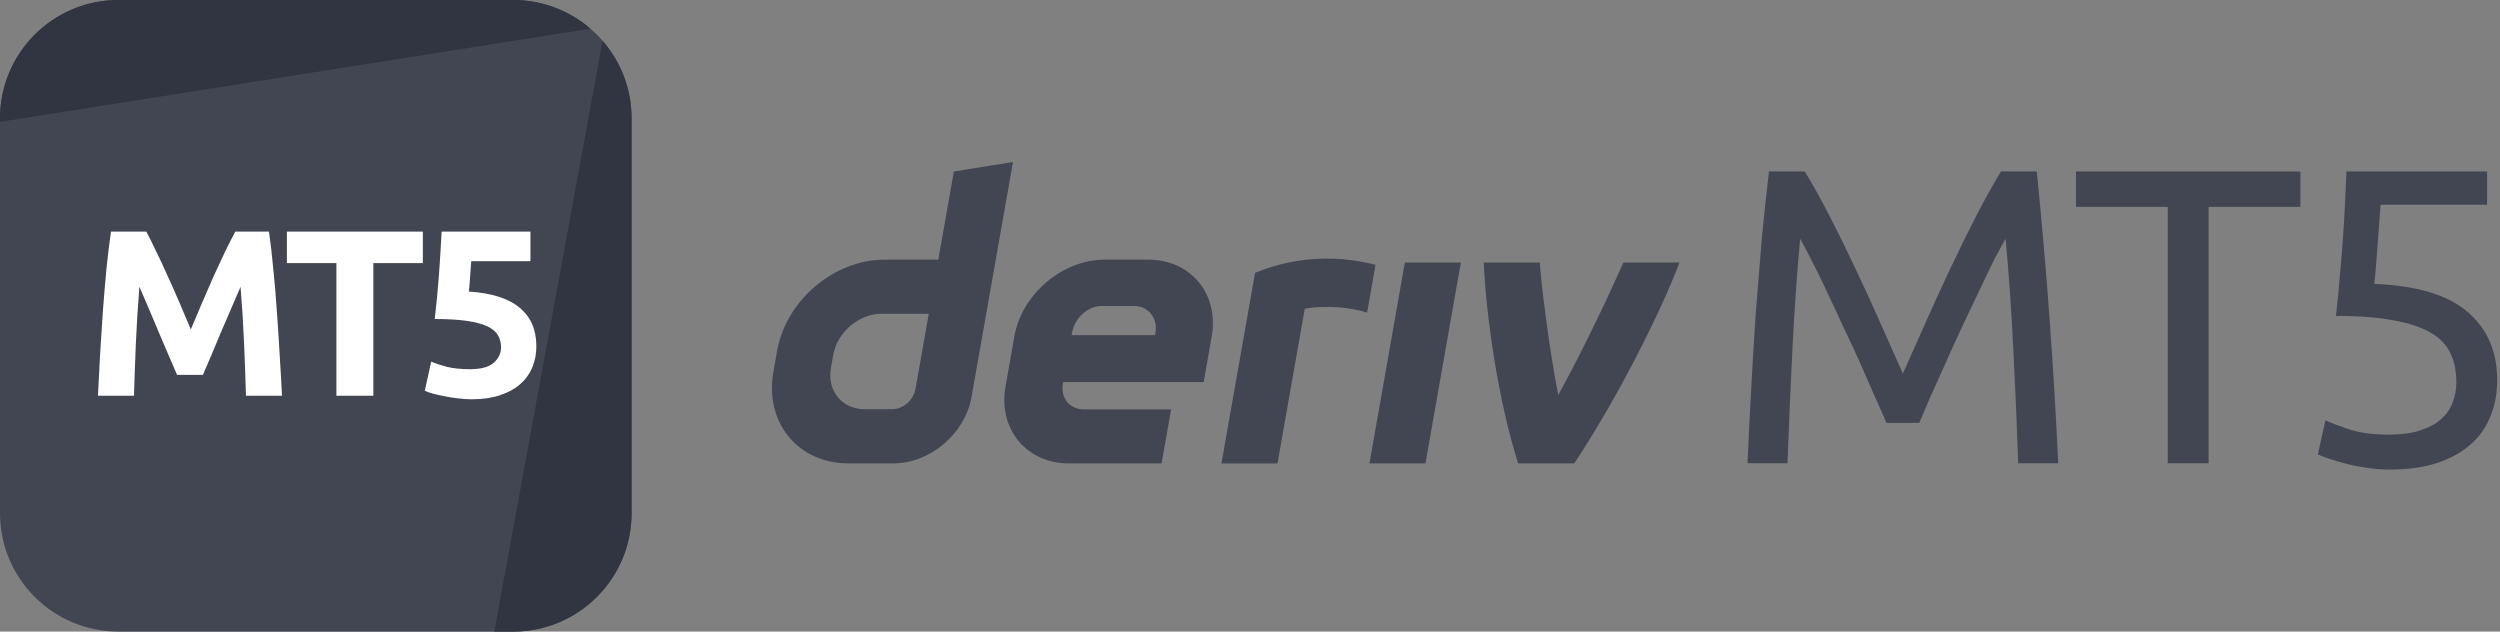 <svg width="285" height="72" viewBox="0 0 285 72" fill="none" xmlns="http://www.w3.org/2000/svg">
<rect x="0" y="0" width="285" height="72" fill="#808080" stroke="none"/>
<g id="logo / partners product / deriv mt5 / black / logo wordmark horizontal">
<g id="logo">
<path d="M0 13.5C0 6.044 6.044 0 13.5 0H58.5C65.956 0 72 6.044 72 13.5V58.5C72 65.956 65.956 72 58.5 72H13.5C6.044 72 0 65.956 0 58.5V13.5Z" fill="#414652"/>
<path d="M13.5 0C6.044 0 0 6.044 0 13.5V13.892L67.308 3.268C64.943 1.232 61.865 0 58.5 0H13.5Z" fill="#303541"/>
<path d="M68.697 4.652L56.35 72L58.5 72C65.956 72 72 65.956 72 58.5V13.5C72 10.116 70.754 7.022 68.697 4.652Z" fill="#303541"/>
<path d="M16.676 26.403C17 26.997 17.369 27.735 17.783 28.617C18.215 29.481 18.656 30.426 19.106 31.452C19.574 32.46 20.033 33.495 20.483 34.557C20.933 35.619 21.356 36.618 21.752 37.554C22.148 36.618 22.571 35.619 23.021 34.557C23.471 33.495 23.921 32.46 24.371 31.452C24.839 30.426 25.28 29.481 25.694 28.617C26.126 27.735 26.504 26.997 26.828 26.403H30.662C30.842 27.645 31.004 29.04 31.148 30.588C31.31 32.118 31.445 33.72 31.553 35.394C31.679 37.05 31.787 38.715 31.877 40.389C31.985 42.063 32.075 43.638 32.147 45.114H28.043C27.989 43.296 27.917 41.316 27.827 39.174C27.737 37.032 27.602 34.872 27.422 32.694C27.098 33.45 26.738 34.287 26.342 35.205C25.946 36.123 25.55 37.041 25.154 37.959C24.776 38.877 24.407 39.759 24.047 40.605C23.687 41.433 23.381 42.144 23.129 42.738H20.186C19.934 42.144 19.628 41.433 19.268 40.605C18.908 39.759 18.53 38.877 18.134 37.959C17.756 37.041 17.369 36.123 16.973 35.205C16.577 34.287 16.217 33.45 15.893 32.694C15.713 34.872 15.578 37.032 15.488 39.174C15.398 41.316 15.326 43.296 15.272 45.114H11.168C11.24 43.638 11.321 42.063 11.411 40.389C11.519 38.715 11.627 37.05 11.735 35.394C11.861 33.72 11.996 32.118 12.14 30.588C12.302 29.04 12.473 27.645 12.653 26.403H16.676Z" fill="white"/>
<path d="M48.204 26.403V29.994H42.561V45.114H38.349V29.994H32.706V26.403H48.204Z" fill="white"/>
<path d="M57.121 39.606C57.121 39.084 57.004 38.625 56.77 38.229C56.536 37.815 56.131 37.473 55.555 37.203C54.979 36.933 54.205 36.726 53.233 36.582C52.261 36.438 51.037 36.366 49.561 36.366C49.759 34.692 49.921 32.991 50.047 31.263C50.173 29.535 50.272 27.915 50.344 26.403H60.469V29.778H53.719C53.683 30.426 53.638 31.056 53.584 31.668C53.548 32.262 53.503 32.784 53.449 33.234C56.077 33.414 58.012 34.035 59.254 35.097C60.514 36.141 61.144 37.599 61.144 39.471C61.144 40.335 60.991 41.136 60.685 41.874C60.379 42.612 59.92 43.251 59.308 43.791C58.696 44.331 57.922 44.754 56.986 45.06C56.068 45.366 54.988 45.519 53.746 45.519C53.26 45.519 52.747 45.483 52.207 45.411C51.685 45.357 51.172 45.276 50.668 45.168C50.182 45.078 49.741 44.979 49.345 44.871C48.949 44.763 48.643 44.655 48.427 44.547L49.156 41.226C49.606 41.424 50.2 41.622 50.938 41.82C51.676 42 52.558 42.09 53.584 42.09C54.826 42.09 55.726 41.847 56.284 41.361C56.842 40.857 57.121 40.272 57.121 39.606Z" fill="white"/>
</g>
<g id="wordmark">
<path fill-rule="evenodd" clip-rule="evenodd" d="M108.739 19.551L106.967 29.602H100.815C95.075 29.602 89.605 34.252 88.591 39.992L88.161 42.435C87.152 48.174 90.982 52.825 96.721 52.825H101.852C106.035 52.825 110.02 49.438 110.756 45.255L115.482 18.467L108.739 19.551ZM104.374 44.307C104.147 45.599 102.984 46.651 101.692 46.651H98.575C95.995 46.651 94.269 44.557 94.721 41.973L94.99 40.449C95.448 37.87 97.909 35.771 100.489 35.771H105.879L104.374 44.307Z" fill="#414652"/>
<path d="M156.118 52.826H162.503L166.54 29.925H160.155L156.118 52.826Z" fill="#414652"/>
<path d="M156.331 32.91L156.331 32.905C156.491 31.999 156.651 31.094 156.811 30.188C150.259 28.5 145.155 30.247 143.077 31.107C143.077 31.107 140.112 47.911 139.245 52.832H145.634C146.671 46.951 147.708 41.069 148.744 35.188C149.703 34.997 152.824 34.698 155.849 35.638C156.009 34.729 156.17 33.819 156.331 32.91Z" fill="#414652"/>
<path fill-rule="evenodd" clip-rule="evenodd" d="M130.914 29.6H125.948C121.104 29.6 116.487 33.524 115.634 38.367L114.629 44.06C113.776 48.903 117.006 52.827 121.85 52.827H132.423L133.508 46.672H123.571C121.958 46.672 120.878 45.366 121.166 43.748L121.199 43.555H137.219L138.134 38.367C138.988 33.524 135.757 29.6 130.914 29.6ZM131.725 37.877L131.687 38.207H122.161L122.213 37.914C122.5 36.301 123.972 34.882 125.589 34.882H129.31C130.909 34.882 131.989 36.278 131.725 37.877Z" fill="#414652"/>
<path d="M177.639 45.03C180.538 39.814 183.734 32.971 185.066 29.925H191.461C189.284 35.712 184.296 45.557 179.463 52.826H173.073C170.855 45.908 169.423 36.268 169.149 29.925H175.54C175.655 31.994 176.581 39.669 177.639 45.03Z" fill="#414652"/>
<path d="M215.056 48.205C214.736 47.437 214.304 46.461 213.76 45.276C213.248 44.093 212.688 42.812 212.08 41.437C211.472 40.06 210.816 38.653 210.112 37.212C209.44 35.74 208.8 34.364 208.192 33.084C207.584 31.773 207.008 30.605 206.464 29.581C205.952 28.556 205.536 27.773 205.216 27.229C204.864 31.005 204.576 35.1 204.352 39.517C204.128 43.901 203.936 48.333 203.776 52.812H199.216C199.344 49.932 199.488 47.036 199.648 44.124C199.808 41.181 199.984 38.3 200.176 35.484C200.4 32.636 200.624 29.869 200.848 27.18C201.104 24.492 201.376 21.948 201.664 19.549H205.744C206.608 20.956 207.536 22.62 208.528 24.541C209.52 26.46 210.512 28.477 211.504 30.588C212.496 32.669 213.456 34.764 214.384 36.877C215.312 38.956 216.16 40.861 216.928 42.589C217.696 40.861 218.544 38.956 219.472 36.877C220.4 34.764 221.36 32.669 222.352 30.588C223.344 28.477 224.336 26.46 225.328 24.541C226.32 22.62 227.248 20.956 228.112 19.549H232.192C233.28 30.268 234.096 41.356 234.64 52.812H230.08C229.92 48.333 229.728 43.901 229.504 39.517C229.28 35.1 228.992 31.005 228.64 27.229C228.32 27.773 227.888 28.556 227.344 29.581C226.832 30.605 226.272 31.773 225.664 33.084C225.056 34.364 224.4 35.74 223.696 37.212C223.024 38.653 222.384 40.06 221.776 41.437C221.168 42.812 220.592 44.093 220.048 45.276C219.536 46.461 219.12 47.437 218.8 48.205H215.056Z" fill="#414652"/>
<path d="M262.245 19.549V23.581H251.781V52.812H247.124V23.581H236.661V19.549H262.245Z" fill="#414652"/>
<path d="M270.665 32.364C275.497 32.556 279.033 33.612 281.273 35.532C283.545 37.453 284.681 40.06 284.681 43.356C284.681 44.828 284.425 46.188 283.913 47.437C283.433 48.684 282.681 49.757 281.657 50.653C280.665 51.548 279.401 52.252 277.865 52.764C276.329 53.276 274.505 53.532 272.393 53.532C271.561 53.532 270.713 53.468 269.849 53.34C268.985 53.212 268.185 53.053 267.449 52.861C266.713 52.669 266.057 52.477 265.481 52.285C264.905 52.093 264.489 51.932 264.233 51.804L265.097 47.916C265.641 48.172 266.521 48.508 267.737 48.925C268.985 49.34 270.505 49.548 272.297 49.548C273.737 49.548 274.937 49.389 275.897 49.069C276.889 48.748 277.689 48.316 278.297 47.773C278.905 47.228 279.337 46.605 279.593 45.901C279.881 45.164 280.025 44.397 280.025 43.596C280.025 42.38 279.817 41.309 279.401 40.38C278.985 39.42 278.249 38.62 277.193 37.98C276.137 37.34 274.729 36.861 272.969 36.541C271.209 36.188 268.985 36.013 266.297 36.013C266.489 34.444 266.633 32.972 266.729 31.596C266.857 30.221 266.969 28.877 267.065 27.564C267.161 26.253 267.241 24.956 267.305 23.677C267.369 22.364 267.433 20.988 267.497 19.549H283.529V23.34H271.385C271.353 23.82 271.305 24.477 271.241 25.308C271.177 26.108 271.113 26.956 271.049 27.852C270.985 28.716 270.921 29.564 270.857 30.396C270.793 31.229 270.729 31.884 270.665 32.364Z" fill="#414652"/>
</g>
</g>
</svg>
